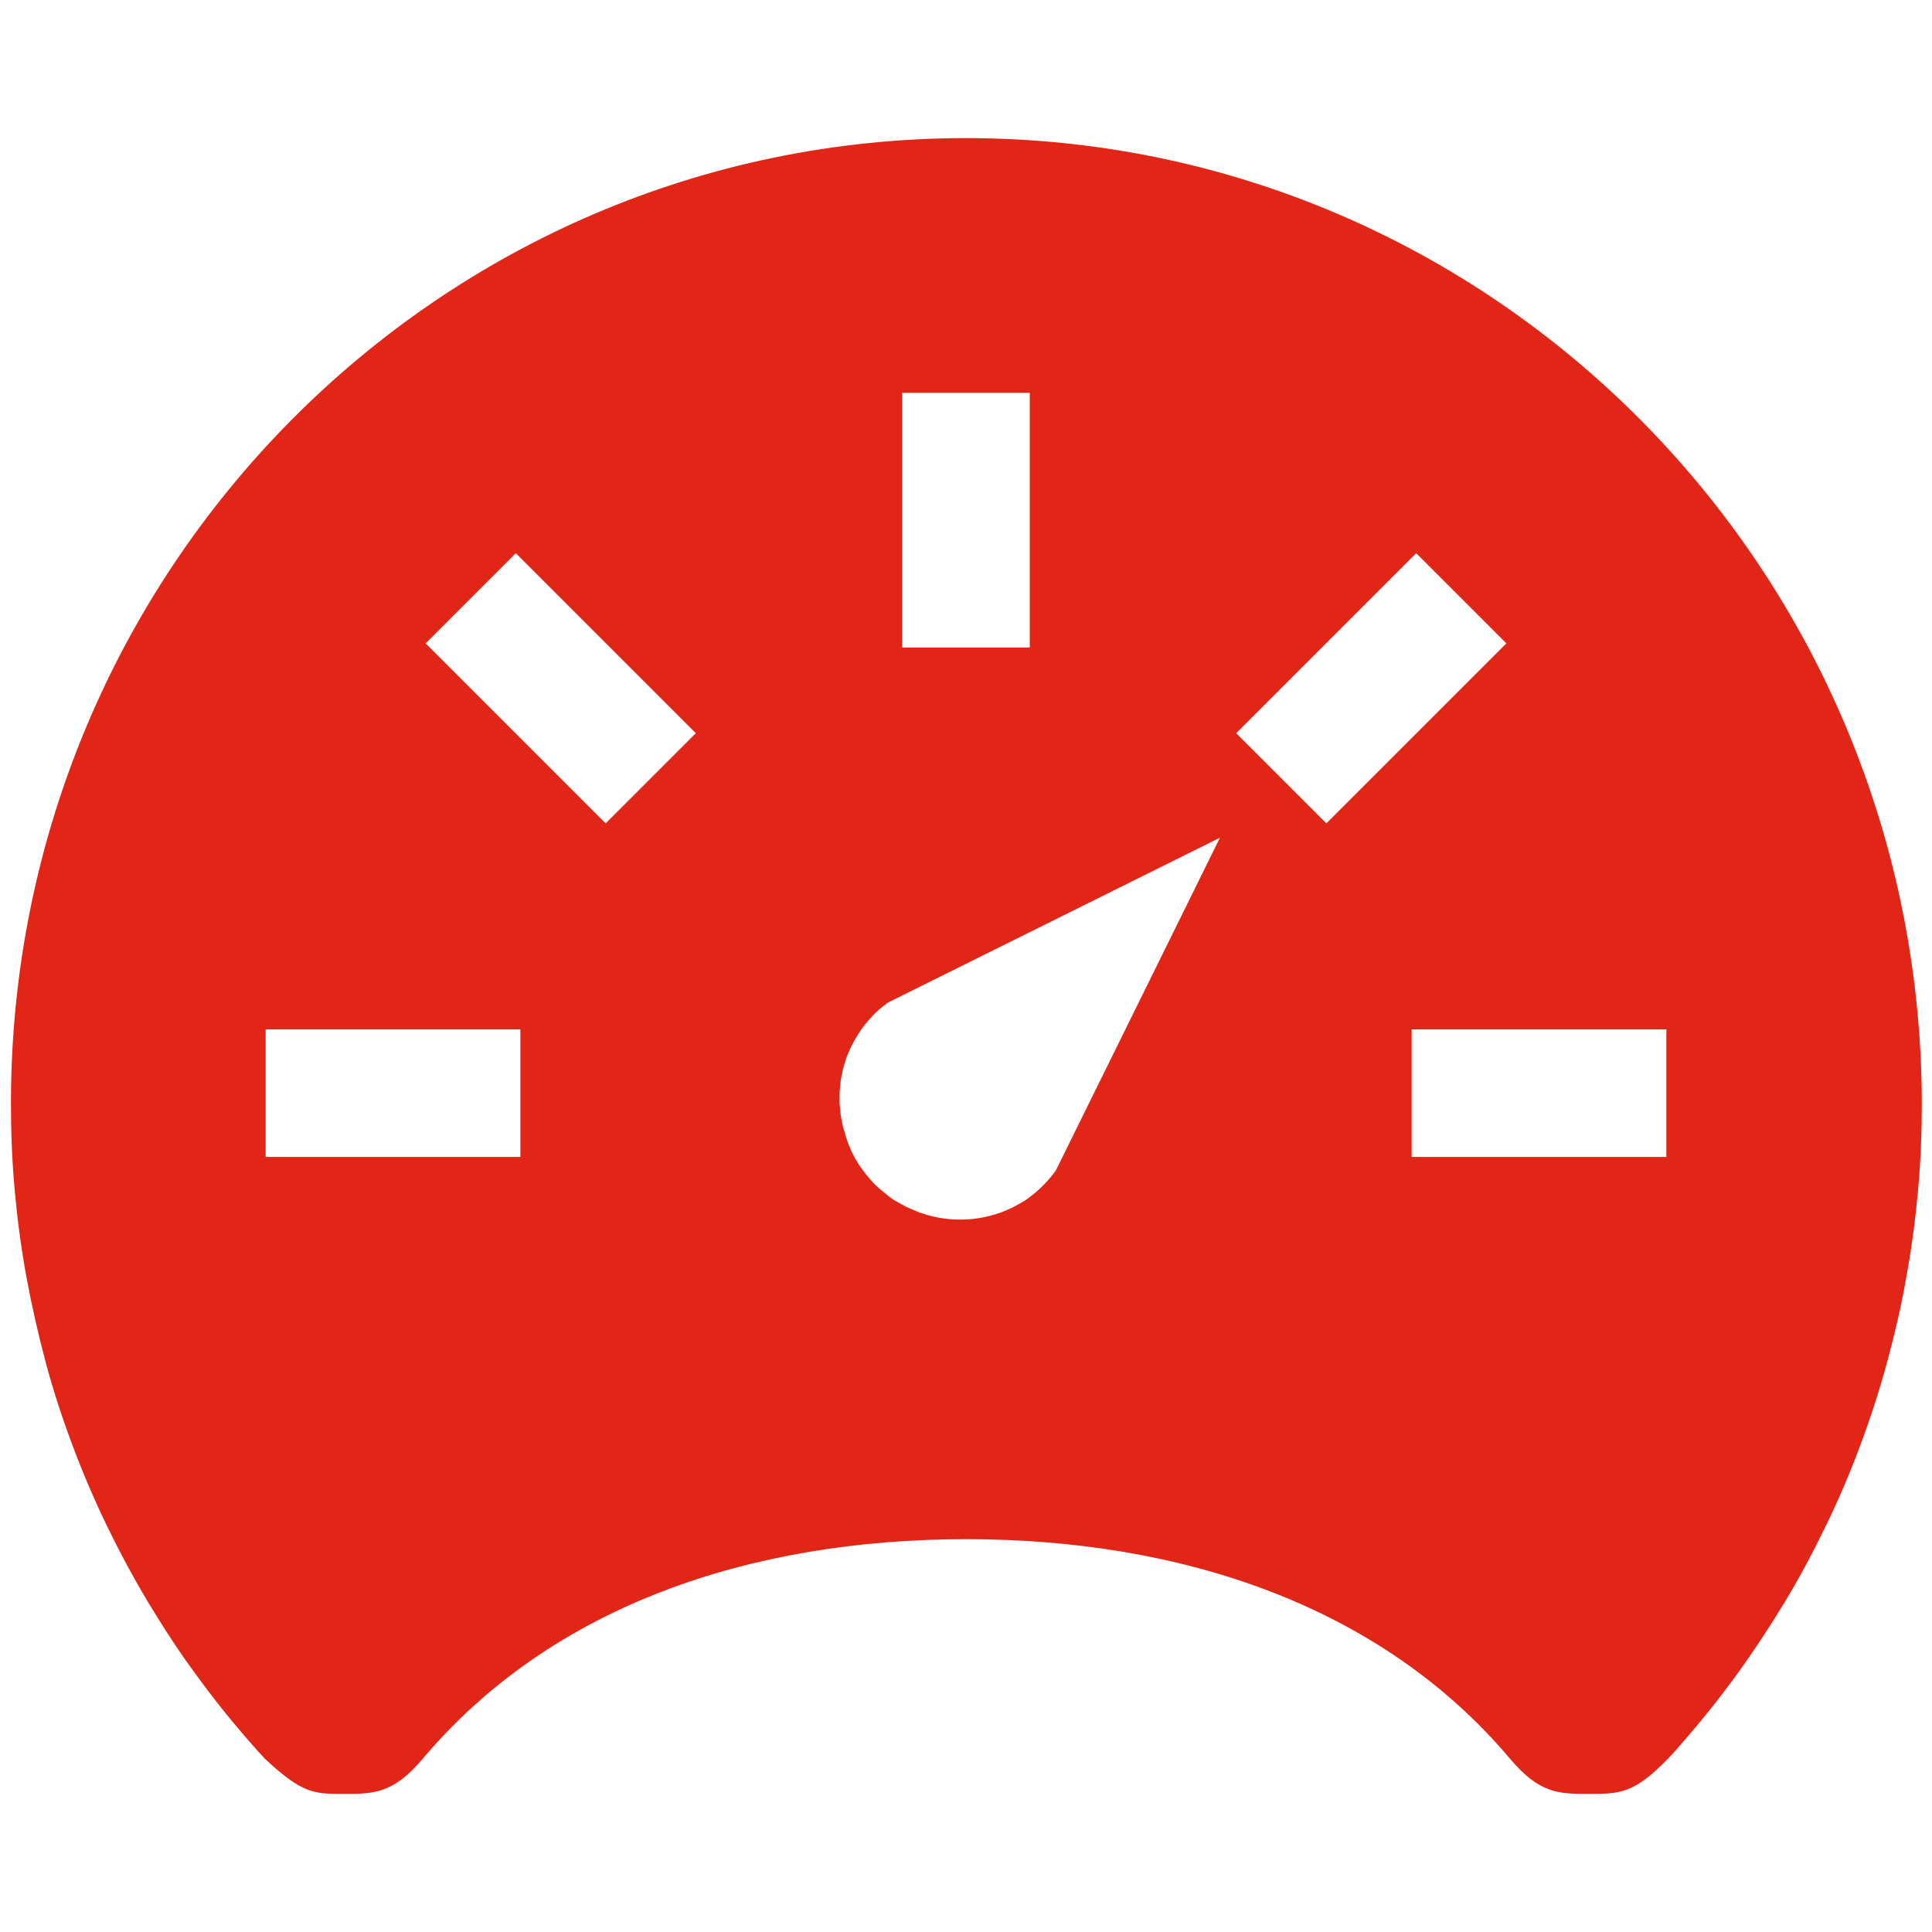 <svg t="1729793759430" class="icon" viewBox="0 0 1024 1024" version="1.1" xmlns="http://www.w3.org/2000/svg" p-id="9884" width="48" height="48"><path d="M883.2 613.2h-135v-67.6h135v67.6z m-228-224.6l95.4-95.4 47.8 47.8-95.4 95.4-47.8-47.8z m-95.6 231.8c-4.2 5.8-9 10.6-14.8 14.8-1.6 1.2-3.4 2.2-5.2 3.2-1.8 1-3.6 2-5.6 2.8-1.8 0.8-3.8 1.6-5.8 2.2-2 0.6-4 1.2-6 1.6-2 0.4-4 0.8-6 1-2 0.2-4.2 0.4-6.2 0.4s-4.2 0-6.2-0.2-4.2-0.4-6.2-0.8-4-0.8-6-1.4c-2-0.6-4-1.2-5.8-2-2-0.8-3.8-1.6-5.6-2.4l-5.4-3c-1.8-1-3.4-2.2-5-3.6-1.6-1.2-3.2-2.6-4.8-4-1.6-1.4-3-3-4.2-4.4-1.4-1.6-2.6-3.2-3.8-4.8-1.2-1.6-2.4-3.4-3.4-5.2-1-1.8-2-3.6-2.8-5.6-0.8-1.8-1.6-3.8-2.2-5.8l-1.8-6-1.2-6c-0.2-2-0.4-4.2-0.6-6.2v-6.2c0.2-2 0.4-4.2 0.6-6.2l1.2-6 1.8-6c0.8-2 1.6-3.8 2.4-5.6 1-1.8 1.8-3.6 3-5.4 1-1.8 2.2-3.4 3.4-5.2 1.2-1.6 2.6-3.2 4-4.8 1.4-1.6 2.8-3 4.4-4.4 1.6-1.4 3.2-2.6 4.8-3.8l176-87.4-87 176.4z m-238.6-184l-95.4-95.4 47.8-47.8 95.4 95.4-47.8 47.8z m-45.2 176.8H140.8v-67.6h135v67.6z m202.4-405h67.6v135h-67.6v-135zM512 73.2C232.4 73.2 5.8 302.2 5.8 584.8c0 15.4 0.6 30.8 2 46.2 1.4 15.4 3.4 30.6 6.2 45.8 2.8 15.2 6.2 30.2 10.2 45.2s8.8 29.6 14.2 44c5.4 14.4 11.4 28.6 18.2 42.6 6.8 14 14 27.4 22 40.8 8 13.2 16.4 26.2 25.6 38.6 9 12.4 18.8 24.6 29 36.2 2.4 2.8 4.8 5.4 7.2 8 20 18.6 26 18.6 41.8 18.6 15.8 0 26.2 0 42-18.8 68.6-81.2 174-116.2 288-116.2s219.6 35.2 288 116.2c15.8 18.8 26 18.8 42 18.8s23.8 0 41.8-18.6c2.6-2.6 4.8-5.2 7.2-8 10.2-11.6 19.8-23.6 29-36.2 9-12.4 17.6-25.4 25.6-38.6 8-13.2 15.2-26.8 22-40.8 6.8-14 12.8-28 18.2-42.6 5.4-14.4 10.2-29.2 14.2-44s7.6-30 10.2-45.2c2.8-15.2 4.8-30.4 6.2-45.8 1.4-15.4 2-30.8 2-46.2C1018.2 302.2 791.6 73.2 512 73.2z" p-id="9885" fill="#E12617"></path></svg>
